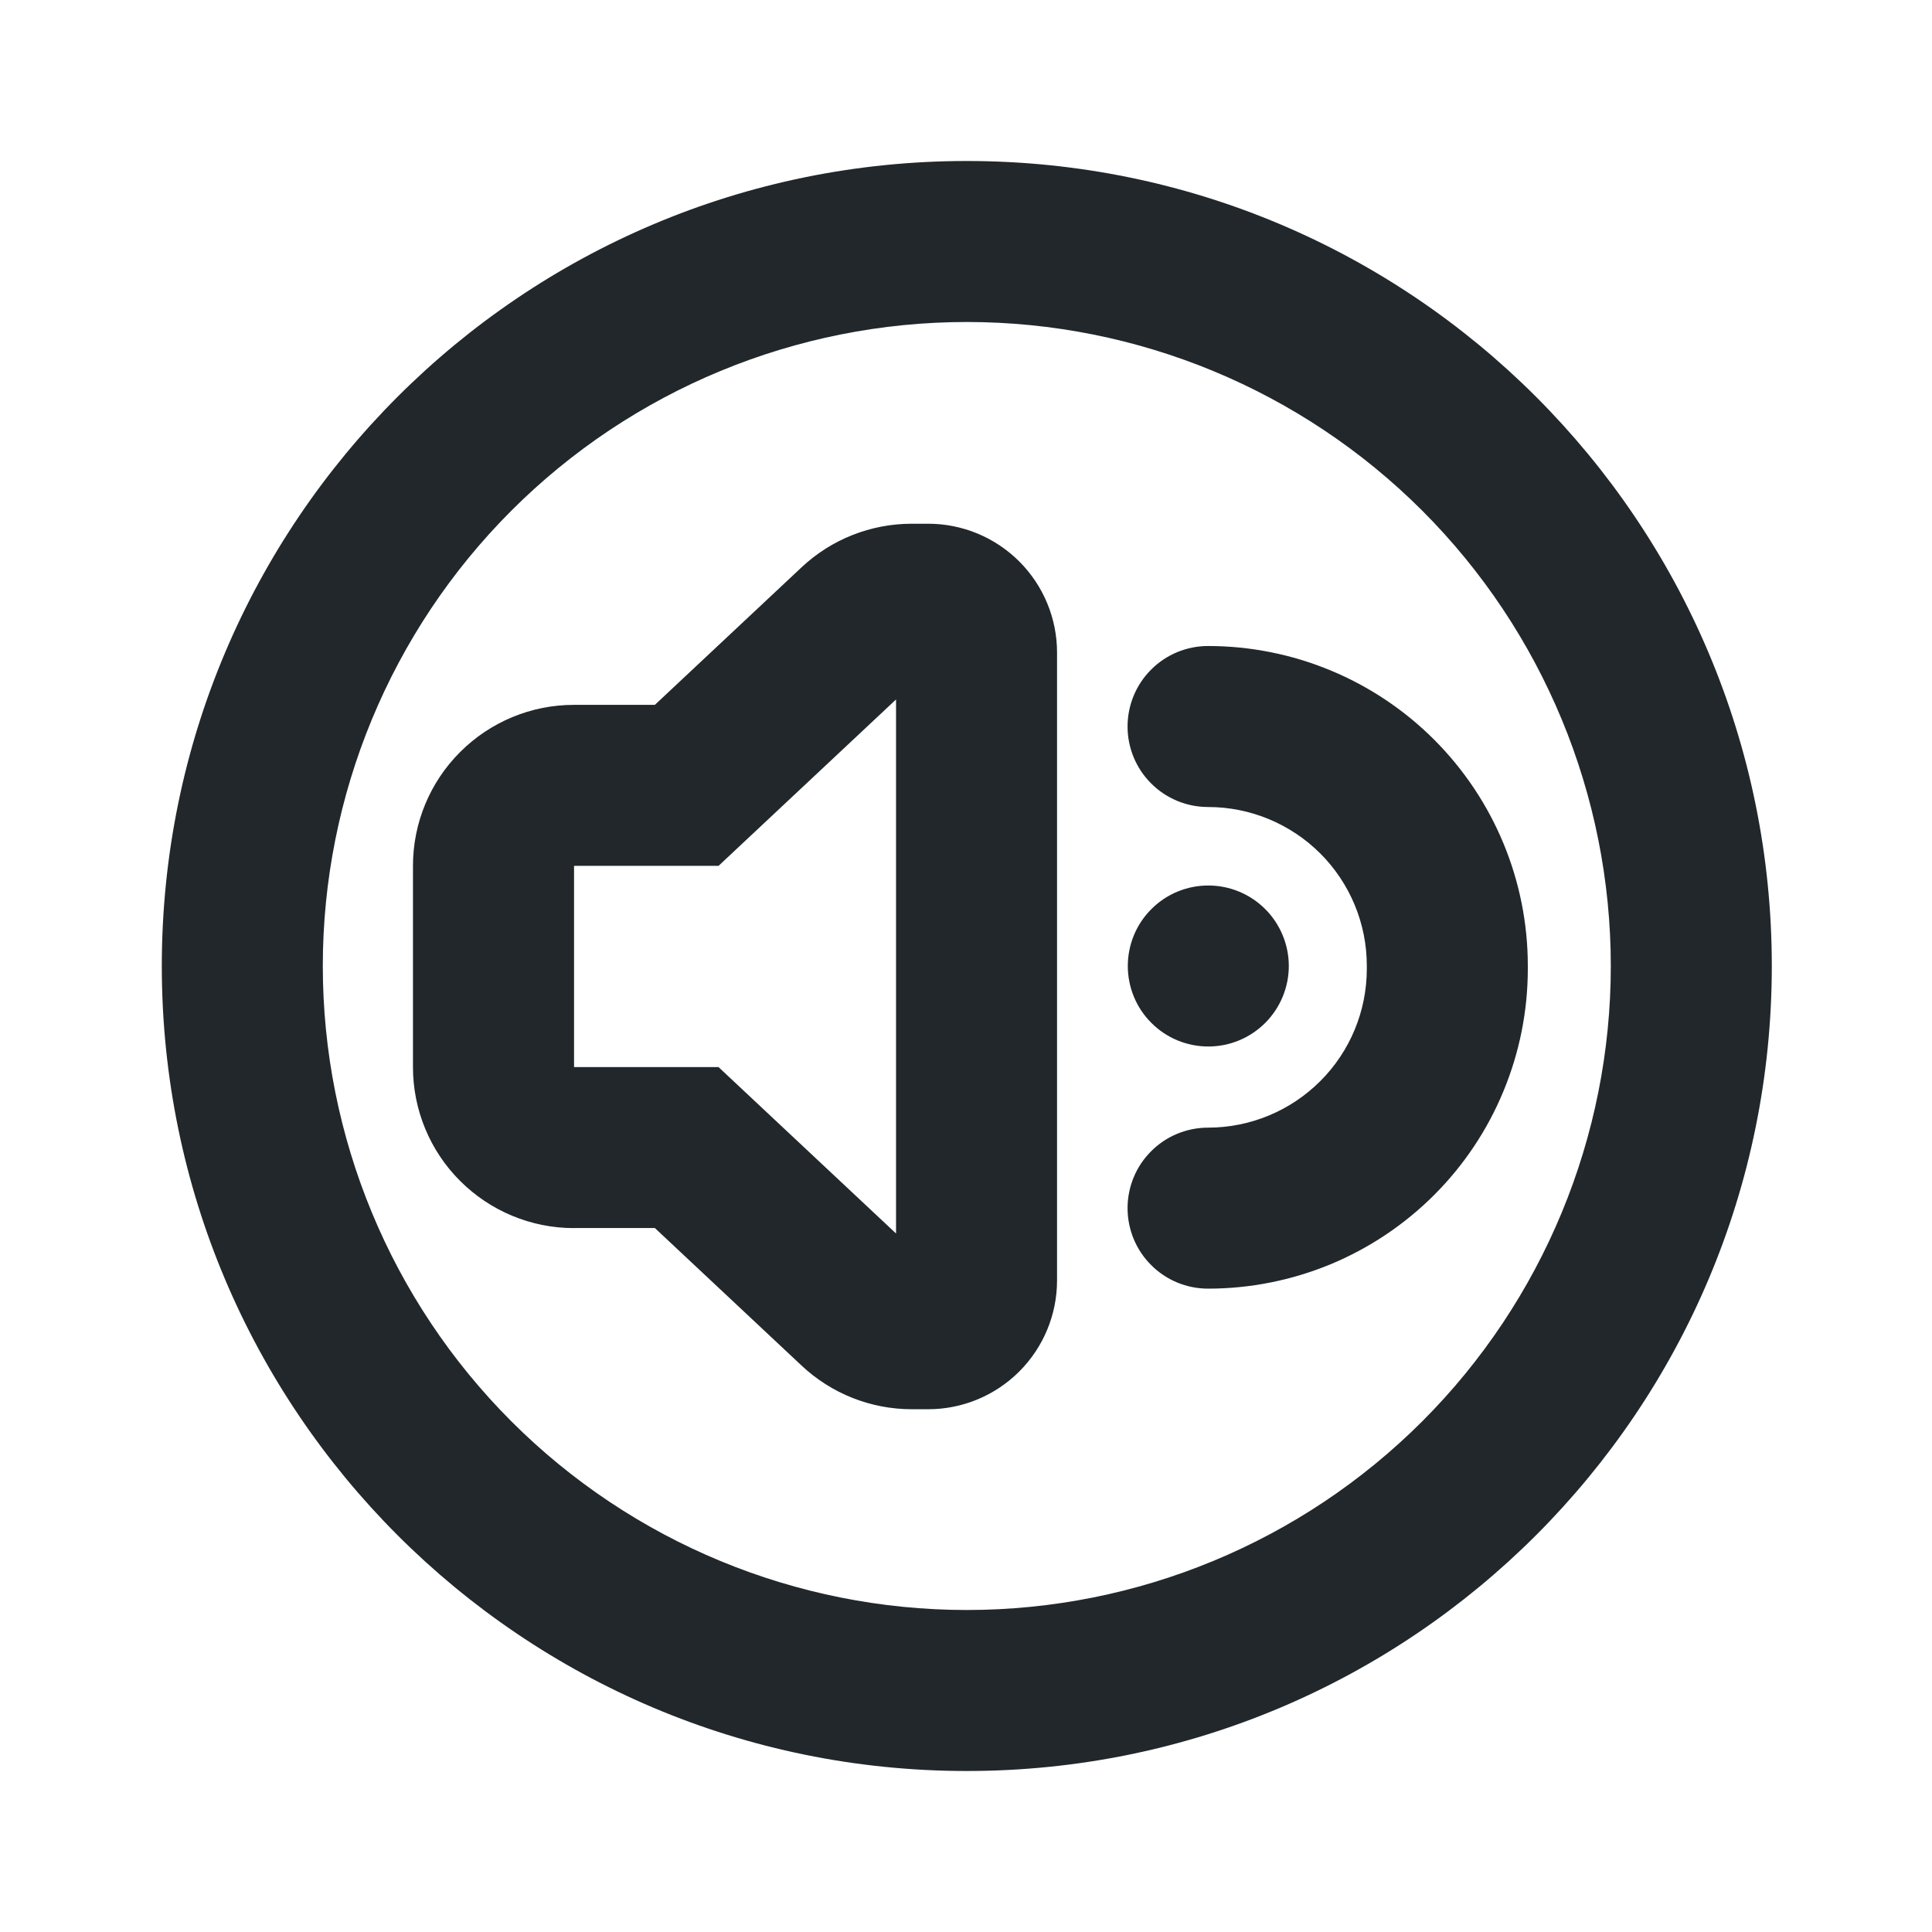 <svg width="24" height="24" viewBox="0 0 24 24" fill="none" xmlns="http://www.w3.org/2000/svg">
<path d="M12.01 22C6.487 22 2.01 17.523 2.01 12C2.01 6.477 6.487 2 12.01 2C17.533 2 22.01 6.477 22.01 12C22.01 17.523 17.533 22 12.01 22ZM12.01 20C14.132 20 16.166 19.157 17.667 17.657C19.167 16.157 20.01 14.122 20.01 12C20.01 9.878 19.167 7.843 17.667 6.343C16.166 4.843 14.132 4 12.01 4C9.888 4 7.853 4.843 6.353 6.343C4.853 7.843 4.01 9.878 4.01 12C4.01 14.122 4.853 16.157 6.353 17.657C7.853 19.157 9.888 20 12.01 20ZM7.13 15.256C6.599 15.256 6.091 15.045 5.716 14.67C5.34 14.295 5.13 13.786 5.13 13.256V10.756C5.13 10.226 5.34 9.717 5.716 9.342C6.091 8.967 6.599 8.756 7.13 8.756H8.135L9.959 7.046C10.329 6.699 10.818 6.506 11.326 6.506H11.531C11.955 6.506 12.362 6.675 12.662 6.975C12.962 7.275 13.131 7.682 13.131 8.106V15.906C13.131 16.33 12.962 16.737 12.662 17.037C12.362 17.337 11.955 17.506 11.531 17.506H11.326C10.818 17.506 10.329 17.312 9.959 16.965L8.135 15.255H7.131L7.13 15.256ZM8.926 10.756H7.131V13.256H8.926L11.131 15.323V8.689L8.926 10.756ZM15.007 10.025C14.742 10.025 14.487 9.92 14.3 9.732C14.112 9.545 14.007 9.29 14.007 9.025C14.007 8.76 14.112 8.505 14.3 8.318C14.487 8.13 14.742 8.025 15.007 8.025C16.06 8.025 17.07 8.443 17.815 9.188C18.56 9.933 18.979 10.943 18.979 11.996V12.036C18.979 12.558 18.876 13.074 18.676 13.556C18.477 14.038 18.184 14.476 17.815 14.845C17.447 15.213 17.009 15.506 16.527 15.706C16.045 15.905 15.528 16.008 15.007 16.008C14.742 16.008 14.487 15.903 14.3 15.715C14.112 15.528 14.007 15.273 14.007 15.008C14.007 14.743 14.112 14.488 14.3 14.301C14.487 14.113 14.742 14.008 15.007 14.008C15.53 14.008 16.031 13.8 16.401 13.43C16.771 13.061 16.979 12.559 16.979 12.036V11.996C16.979 11.473 16.771 10.972 16.401 10.602C16.031 10.233 15.53 10.025 15.007 10.025ZM15.01 11C15.275 11 15.529 11.105 15.717 11.293C15.904 11.48 16.01 11.735 16.01 12C16.01 12.265 15.904 12.52 15.717 12.707C15.529 12.895 15.275 13 15.01 13C14.745 13 14.49 12.895 14.303 12.707C14.115 12.52 14.01 12.265 14.01 12C14.01 11.735 14.115 11.48 14.303 11.293C14.49 11.105 14.745 11 15.01 11Z" fill="#21272A"/>
</svg>
